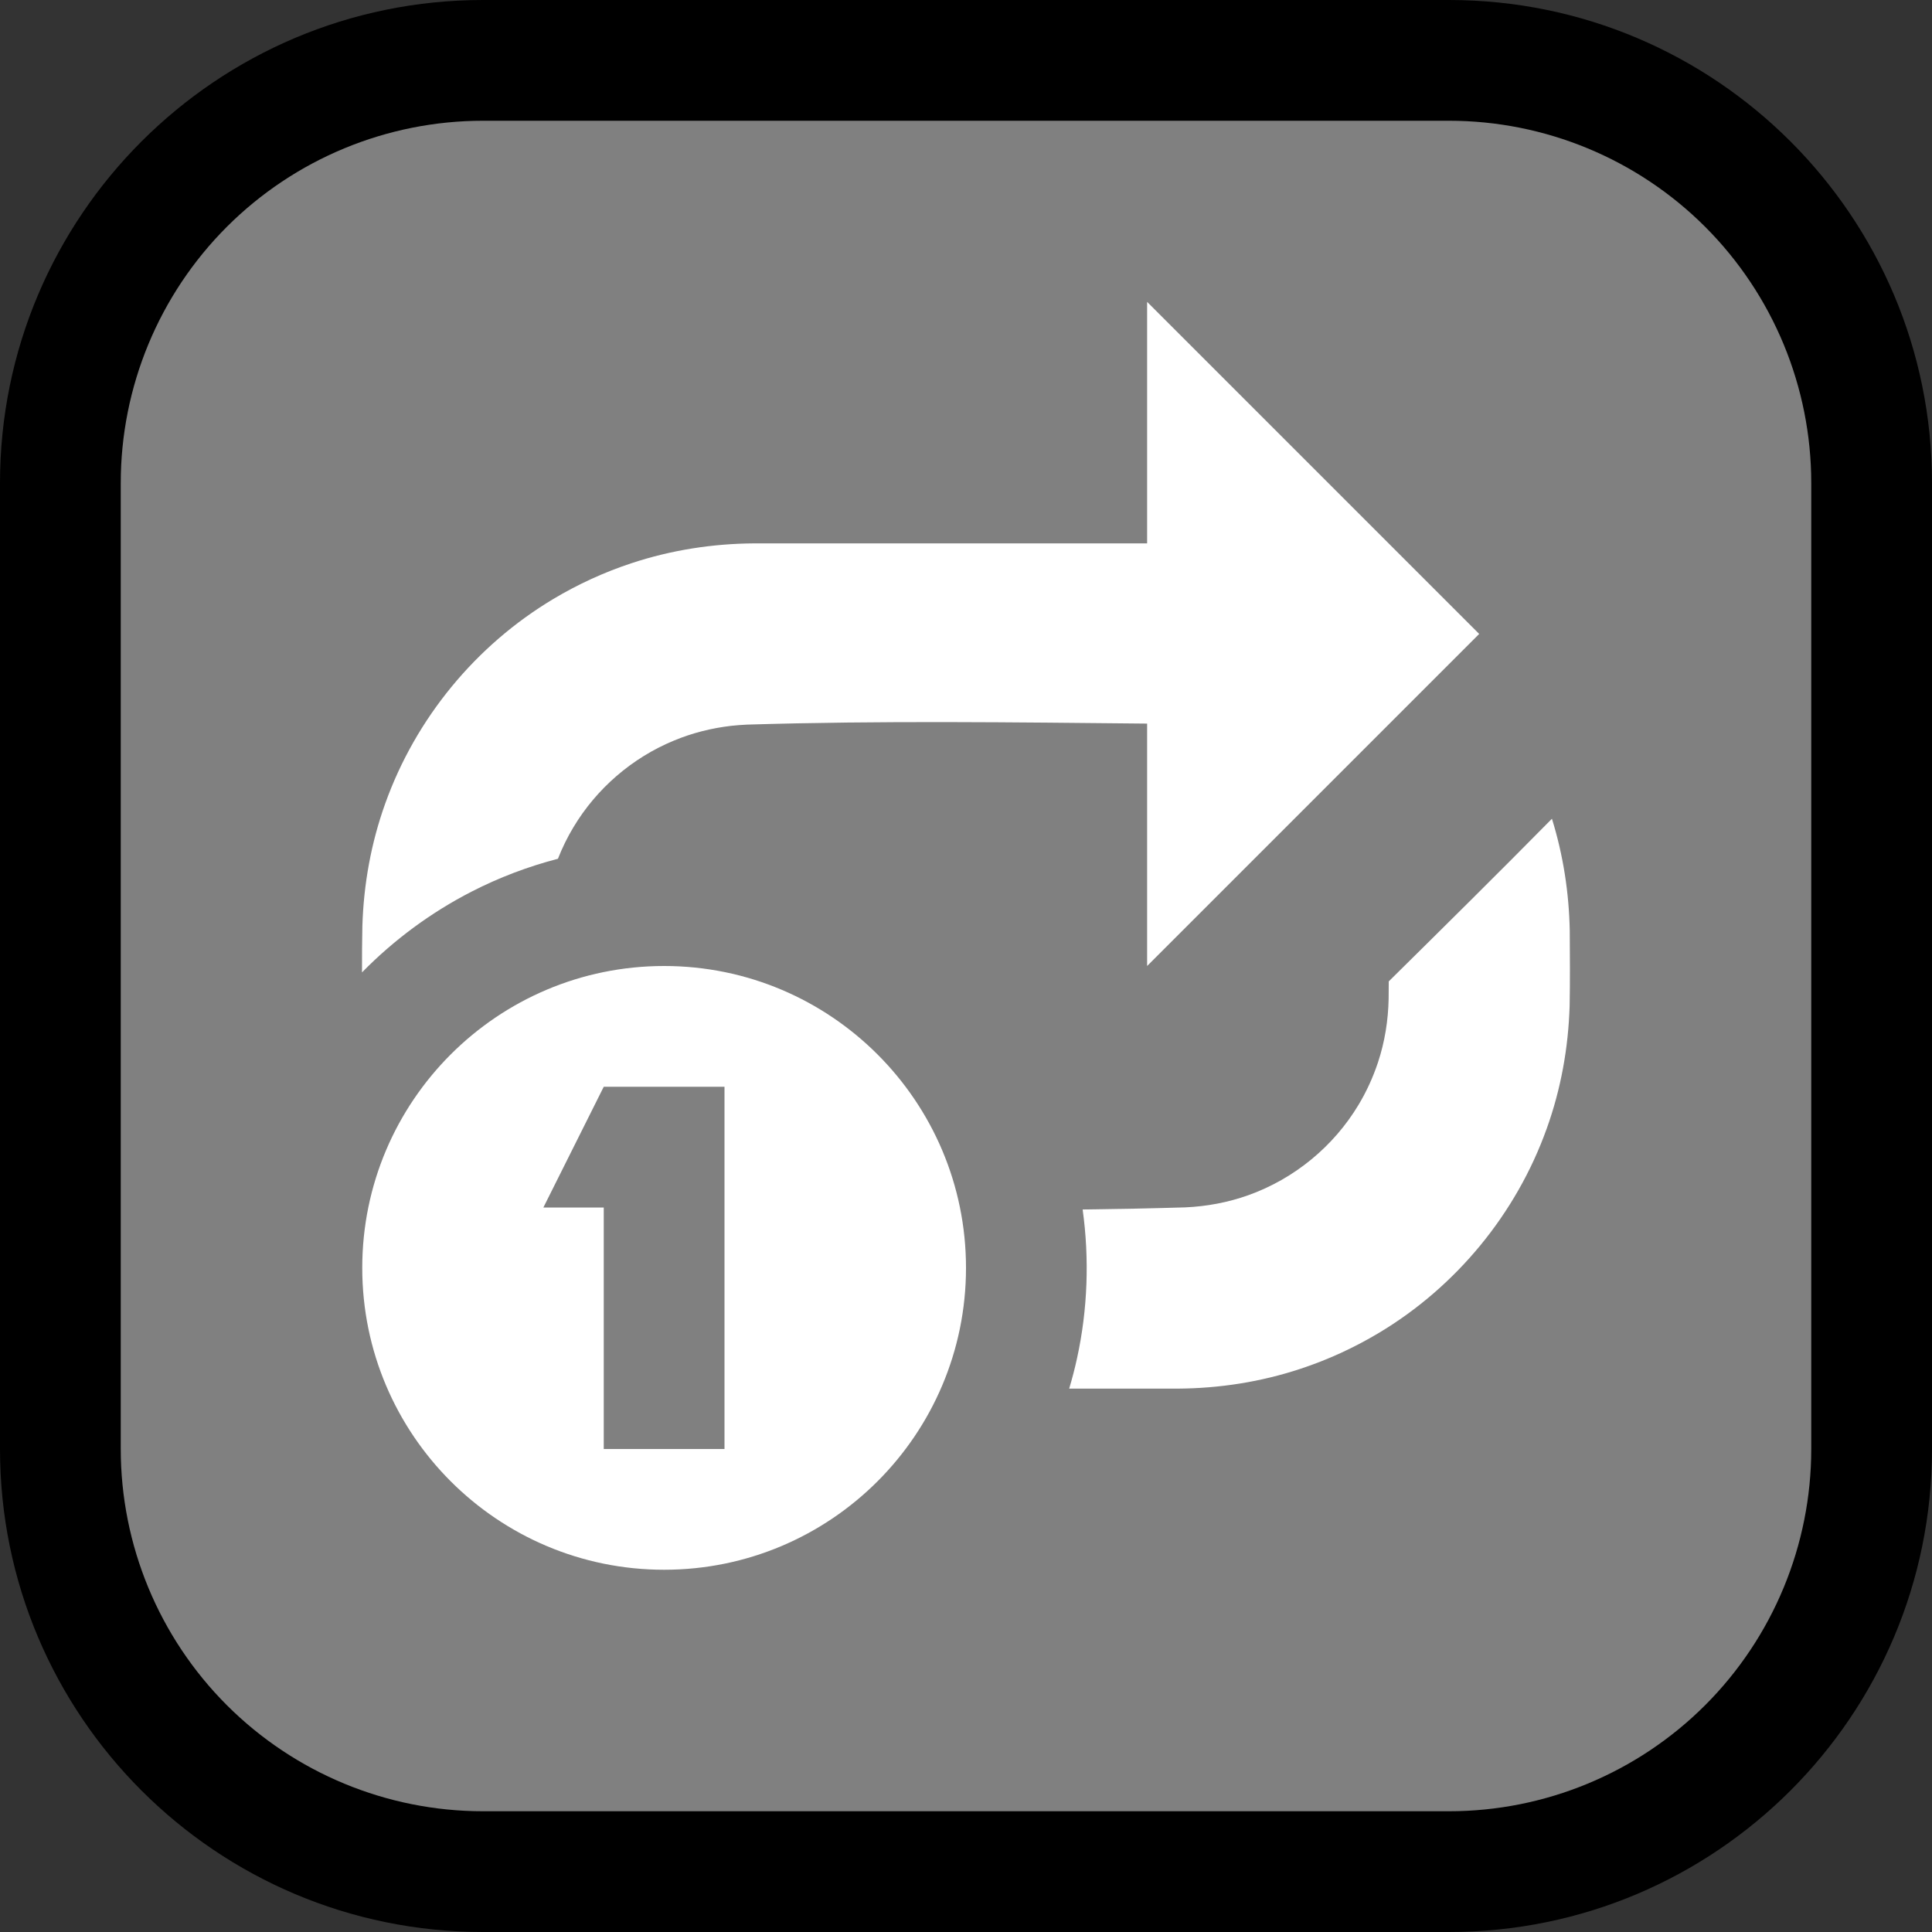 <?xml version="1.0" encoding="UTF-8" standalone="no"?><!DOCTYPE svg PUBLIC "-//W3C//DTD SVG 1.1//EN" "http://www.w3.org/Graphics/SVG/1.1/DTD/svg11.dtd"><svg width="100%" height="100%" viewBox="0 0 32 32" version="1.1" xmlns="http://www.w3.org/2000/svg" xmlns:xlink="http://www.w3.org/1999/xlink" xml:space="preserve" style="fill-rule:evenodd;clip-rule:evenodd;stroke-linejoin:round;stroke-miterlimit:1.414;">
<rect x="0" y="0" width="32" height="32" fill="#333333" stroke="none"/>
<path id="repeat_once" d="M0,32l0,-32l32,0l0,32l-32,0Z" style="fill:none;"/><clipPath id="_clip1"><path d="M0,32l0,-32l32,0l0,32l-32,0Z"/></clipPath><g clip-path="url(#_clip1)"><g id="outline"><path d="M24,32c4.418,0 8,-3.582 8,-8c0,-4.887 0,-11.113 0,-16c0,-4.418 -3.582,-8 -8,-8c-4.887,0 -11.113,0 -16,0c-4.418,0 -8,3.582 -8,8c0,4.887 0,11.113 0,16c0,4.418 3.582,8 8,8c4.887,0 11.113,0 16,0Z"/></g><g id="emoji"><path d="M24,30c1.591,0 3.117,-0.632 4.243,-1.757c1.125,-1.126 1.757,-2.652 1.757,-4.243c0,-4.724 0,-11.276 0,-16c0,-1.591 -0.632,-3.117 -1.757,-4.243c-1.126,-1.125 -2.652,-1.757 -4.243,-1.757c-4.724,0 -11.276,0 -16,0c-1.591,0 -3.117,0.632 -4.243,1.757c-1.125,1.126 -1.757,2.652 -1.757,4.243c0,4.724 0,11.276 0,16c0,1.591 0.632,3.117 1.757,4.243c1.126,1.125 2.652,1.757 4.243,1.757c4.724,0 11.276,0 16,0Z" style="fill:#808080;"/></g><path d="M11,16c2.76,0 5,2.24 5,5c0,2.76 -2.24,5 -5,5c-2.76,0 -5,-2.24 -5,-5c0,-2.76 2.24,-5 5,-5Zm1,2l-2,0l-1,2l1,0l0,4l2,0l0,-6Zm7.505,5l-1.796,0c0.05,-0.167 0.094,-0.336 0.131,-0.507c0.176,-0.808 0.205,-1.644 0.092,-2.46c0.566,-0.007 1.132,-0.018 1.698,-0.035c0.359,-0.016 0.712,-0.082 1.05,-0.203c0.759,-0.272 1.409,-0.807 1.823,-1.498c0.132,-0.22 0.239,-0.455 0.32,-0.698c0.113,-0.341 0.17,-0.696 0.177,-1.055c0,-0.096 0.001,-0.193 0.002,-0.289c0.905,-0.894 1.81,-1.788 2.703,-2.694c0.187,0.602 0.283,1.226 0.295,1.856c0.002,0.415 0.006,0.83 -0.002,1.244c-0.021,0.693 -0.144,1.377 -0.379,2.031c-0.504,1.409 -1.498,2.618 -2.782,3.386c-0.408,0.244 -0.843,0.444 -1.295,0.593c-0.658,0.218 -1.345,0.325 -2.037,0.329Zm-0.505,-14l0,-4l5.5,5.5l-5.5,5.5l0,-4.015c-2.211,-0.021 -4.421,-0.051 -6.63,0.017c-0.087,0.004 -0.173,0.011 -0.259,0.02c-0.326,0.038 -0.646,0.118 -0.95,0.245c-0.692,0.286 -1.28,0.794 -1.664,1.436c-0.1,0.166 -0.185,0.341 -0.256,0.521c-0.494,0.128 -0.974,0.31 -1.428,0.543c-0.673,0.345 -1.288,0.799 -1.817,1.339c-0.001,-0.255 0.001,-0.511 0.006,-0.767c0.021,-0.693 0.144,-1.377 0.379,-2.031c0.504,-1.409 1.498,-2.618 2.782,-3.386c0.408,-0.244 0.843,-0.444 1.295,-0.593c0.658,-0.218 1.345,-0.325 2.037,-0.329l6.505,0Z" style="fill:#fff;"/></g></svg>